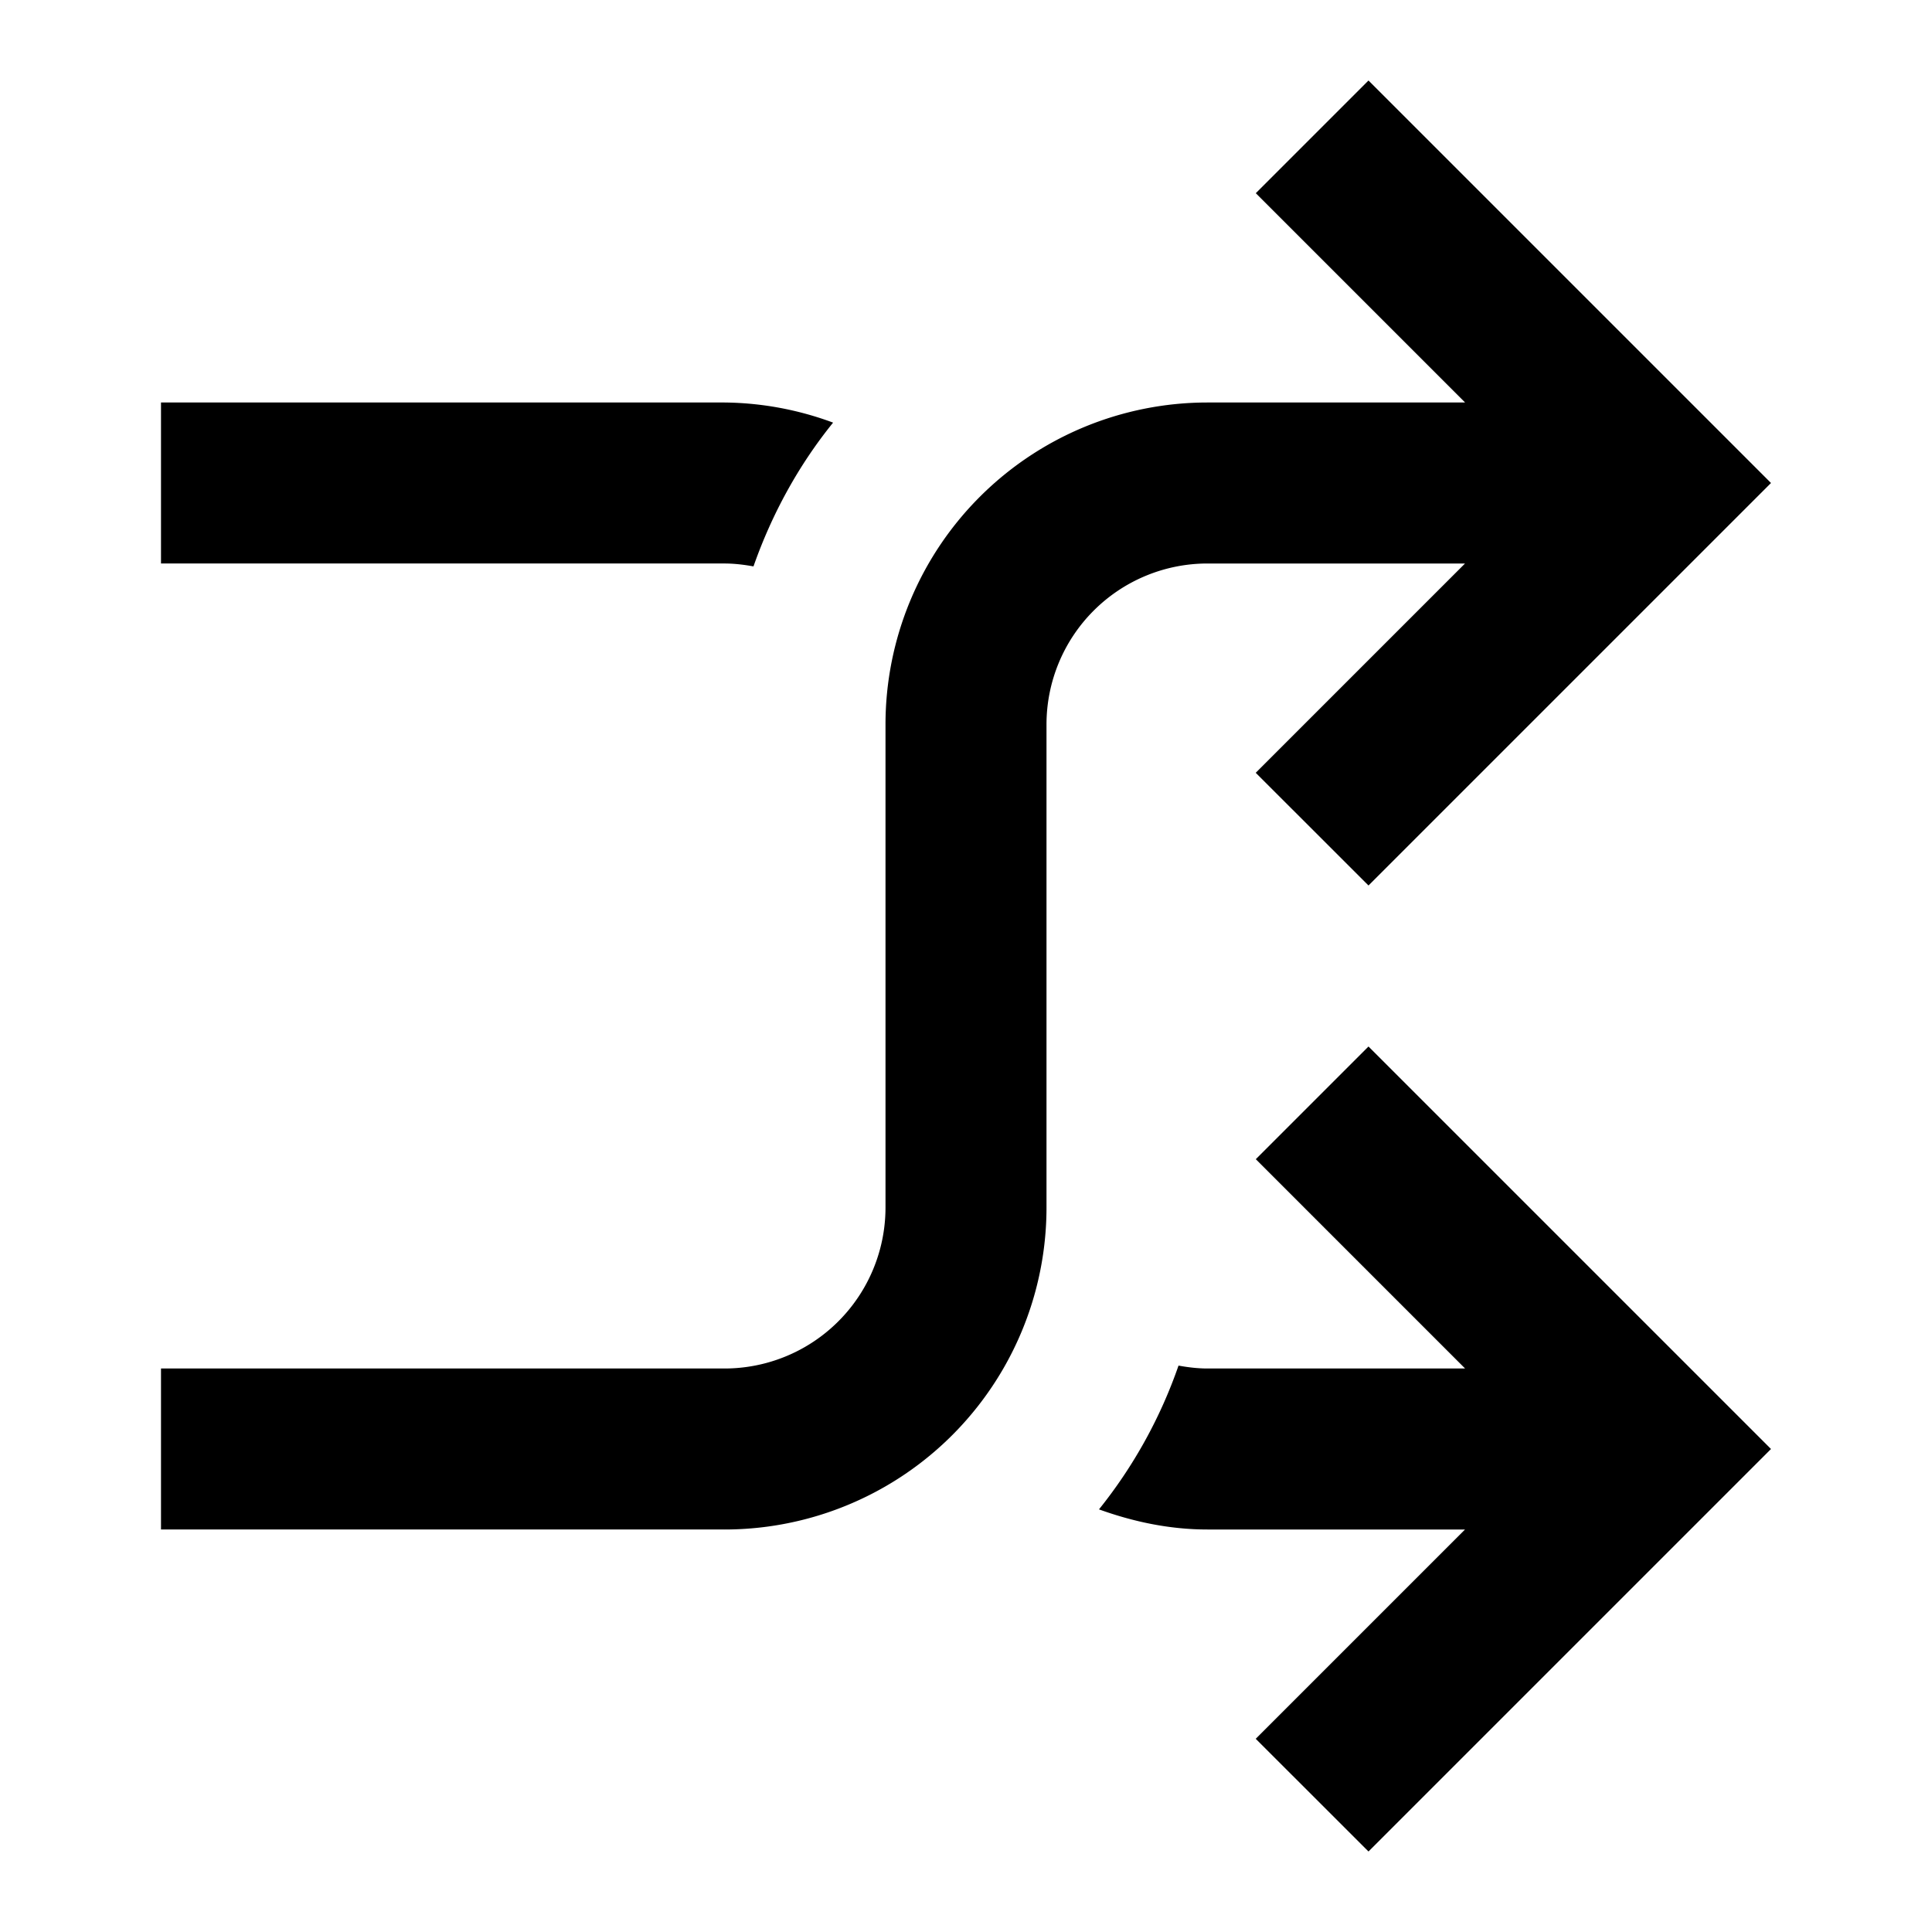 <svg xmlns="http://www.w3.org/2000/svg" width="24" height="24" viewBox="0 0 24 24"><path d="M15.6 14.4l2.6 2.6H15c-.123 0-.243-.015-.36-.036a5.984 5.984 0 0 1-.988 1.786c.422.152.872.25 1.348.25h3.199l-2.6 2.6L17 23l5-5-5-5-1.4 1.4zM18.199 7l-2.6 2.6L17 11l5-5-5-5-1.4 1.4L18.2 5H15a4 4 0 0 0-4 4v6a2 2 0 0 1-2 2H2v2h7a4 4 0 0 0 4-4V9a2 2 0 0 1 2-2h3.199zm-8.839.036c.23-.654.561-1.257.989-1.786A3.972 3.972 0 0 0 9 5H2v2h7c.123 0 .243.015.36.036z"/></svg>
